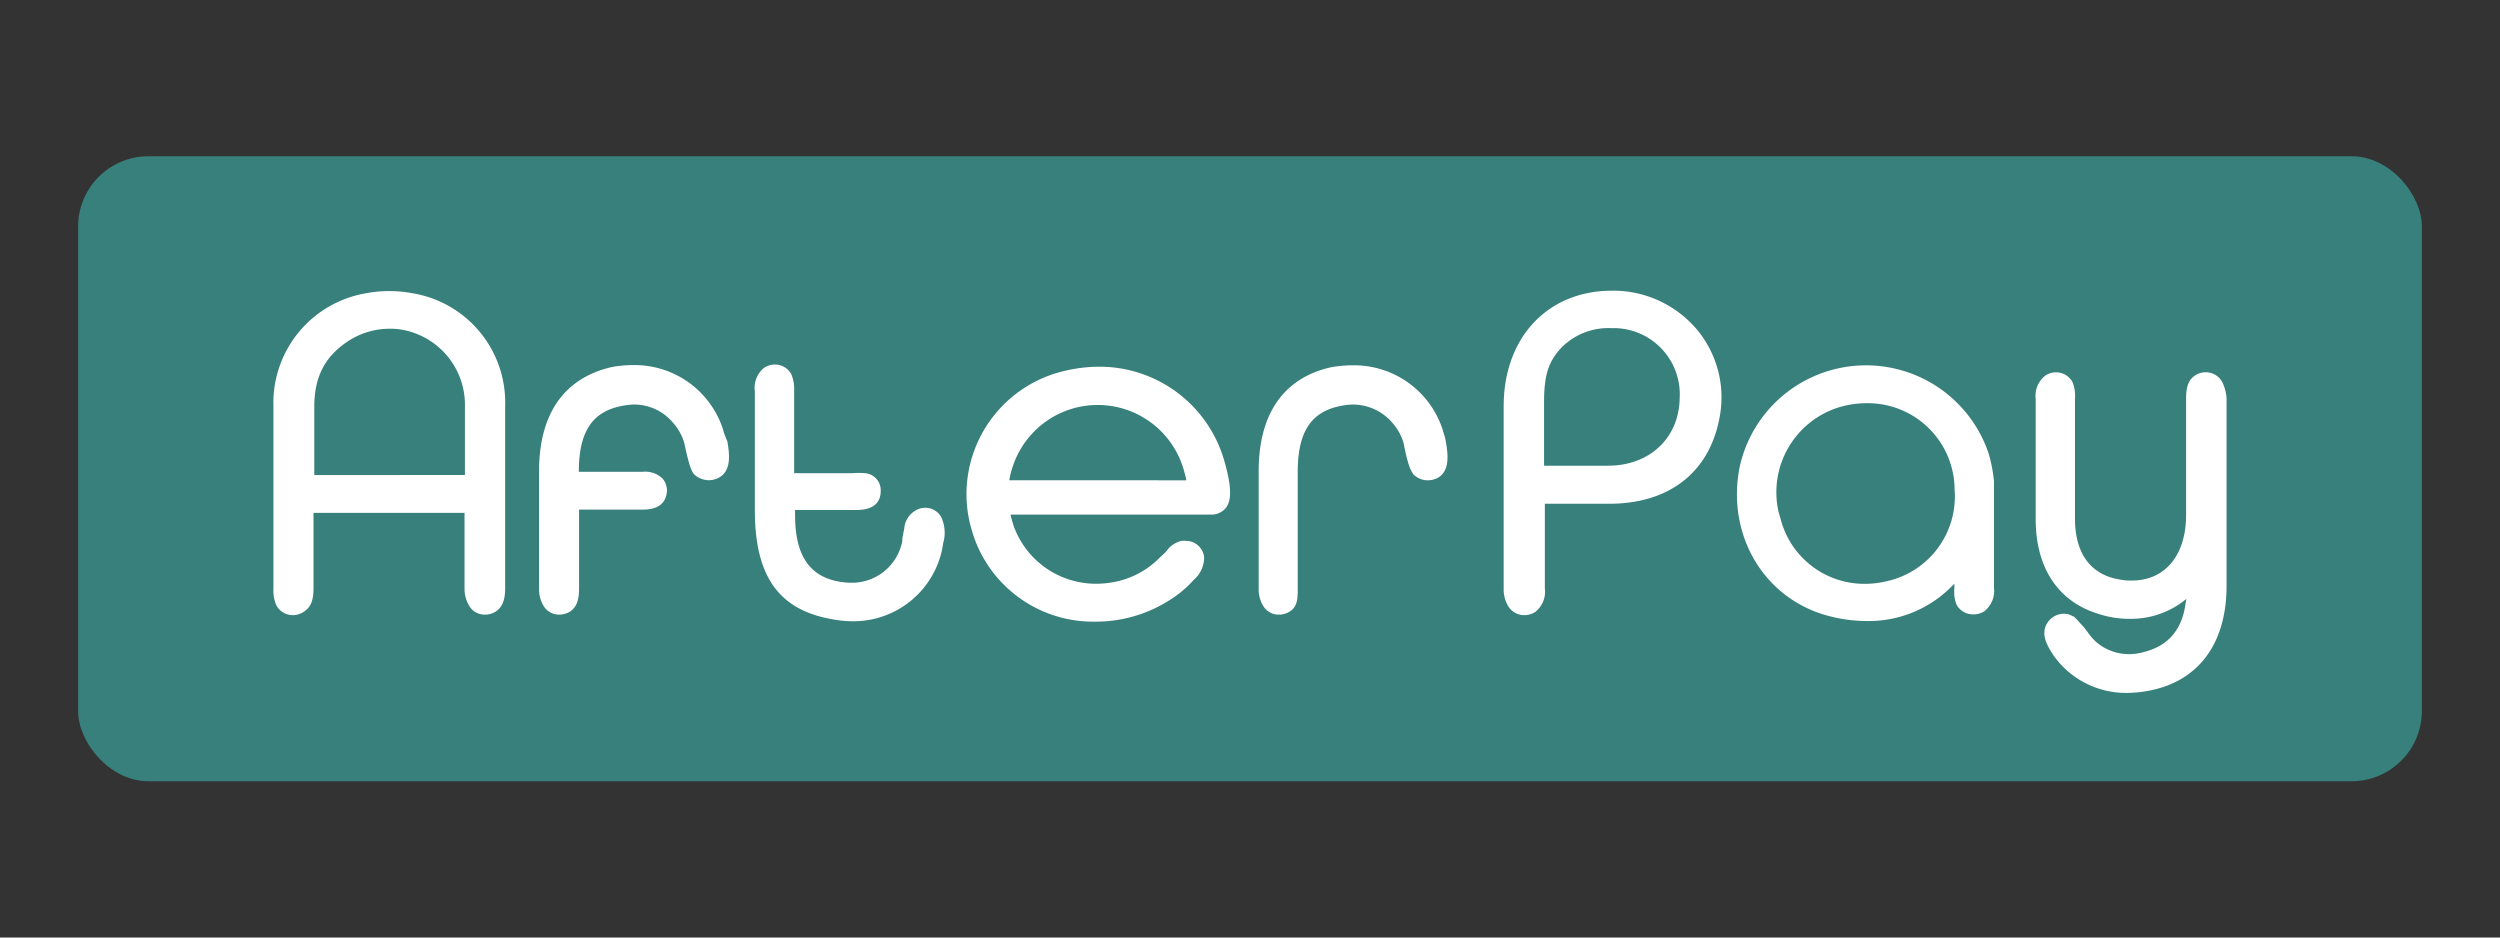 <svg xmlns="http://www.w3.org/2000/svg" viewBox="0 0 320 120"><rect x="0" y="0" width="320" height="120" fill="#333333" stroke="none"/><defs><style>.a{fill:none;}.b{fill:#37807b;}.c{fill:#fff;}</style></defs><rect class="a" width="320" height="120"/><rect class="b" x="10" y="20" width="300" height="80" rx="9"/><path class="c" d="M52.83,37.54a16.06,16.06,0,0,0-3-.28,15.54,15.54,0,0,0-3,.28A14.23,14.23,0,0,0,35,52V75.39a4.65,4.65,0,0,0,.38,2.11,2.4,2.4,0,0,0,2.08,1.24,2.48,2.48,0,0,0,1.4-.42c.93-.56,1.27-1.51,1.27-3V65.65H59.46v9.69A4.2,4.2,0,0,0,60,77.45a2.29,2.29,0,0,0,2.08,1.22h0a2.47,2.47,0,0,0,1.4-.41c1-.66,1.18-1.86,1.18-3V52A14.18,14.18,0,0,0,52.83,37.54ZM40.23,60.81V52.06c0-3.76,1.32-6.39,4.24-8.33a9.62,9.62,0,0,1,5.4-1.65,8.32,8.32,0,0,1,1.93.19A9.76,9.76,0,0,1,59.51,52v8.8Z"/><path class="c" d="M118.46,65a2.28,2.28,0,0,0-1.22.32,2.91,2.91,0,0,0-1.5,2.35l-.24,1.23v.33a6.57,6.57,0,0,1-6.63,5.36,9.87,9.87,0,0,1-1.22-.1c-4-.61-5.88-3.34-5.88-8.56v-.65h7.62c.93,0,3.34,0,3.34-2.45a2.18,2.18,0,0,0-2-2.26,8.45,8.45,0,0,0-1.59,0h-7.49V50a4.83,4.83,0,0,0-.37-2.12,2.39,2.39,0,0,0-2.08-1.22,2.56,2.56,0,0,0-1.4.42,3.3,3.3,0,0,0-1.18,3V65.28c0,8.55,3.1,12.83,10,14a14.21,14.21,0,0,0,2.44.24h0a11.6,11.6,0,0,0,11.43-8.75,10.09,10.09,0,0,0,.23-1.22,4.75,4.75,0,0,0-.19-3.24A2.27,2.27,0,0,0,118.46,65Z"/><path class="c" d="M140.66,46.94a19.13,19.13,0,0,0-4.33.52,16.2,16.2,0,0,0-12.22,19.37h0c.14.61.33,1.22.51,1.79a16.16,16.16,0,0,0,15.57,10.95,17.53,17.53,0,0,0,9.62-2.82,13.85,13.85,0,0,0,3-2.54,3.76,3.76,0,0,0,1.32-2.87,2.34,2.34,0,0,0-2.35-2.11,1.85,1.85,0,0,0-.47,0h-.1a3.46,3.46,0,0,0-1.59.92l0,0-.42.52-.71.66a11.09,11.09,0,0,1-5.55,3.1,12.34,12.34,0,0,1-2.64.29,11.19,11.19,0,0,1-10.53-7.34c-.18-.56-.33-1.08-.42-1.51h24.91l.85,0a2.39,2.39,0,0,0,1.86-.93c.7-1,.65-2.78-.25-5.92A16.6,16.6,0,0,0,140.66,46.94ZM129.19,61.47a9.71,9.71,0,0,1,.42-1.69,11.45,11.45,0,0,1,22,.7,9.22,9.22,0,0,1,.24,1Z"/><path class="c" d="M184.76,55.36l-.09-.33a11.91,11.91,0,0,0-11.48-8.27h-.14a16.19,16.19,0,0,0-2.59.23c-4.28.92-9.35,4-9.35,13.35v15a4.08,4.08,0,0,0,.52,2.11,2.28,2.28,0,0,0,2.07,1.22,2.52,2.52,0,0,0,1.41-.41c1-.66,1-1.7,1-3V60.39c0-5.08,1.69-7.67,5.45-8.42a9,9,0,0,1,1.56-.19,6.66,6.66,0,0,1,5.12,2.36,6.73,6.73,0,0,1,1.41,2.53c.51,2.63.85,3.44,1.18,3.9l0,.06v0a2.6,2.6,0,0,0,1.92.85,2.87,2.87,0,0,0,1.22-.28c1.61-.85,1.41-2.92,1.09-4.71C185,56.16,184.9,55.73,184.76,55.36Z"/><path class="c" d="M206.34,37.21h-.19C198,37.3,192.47,43.28,192.47,52V75.39A4.13,4.13,0,0,0,193,77.5a2.39,2.39,0,0,0,2.11,1.24,2.53,2.53,0,0,0,1.41-.42,3.29,3.29,0,0,0,1.22-3V64.48H206c7.53,0,12.69-3.91,14.05-10.77a13.57,13.57,0,0,0-2.72-11.38A14,14,0,0,0,206.34,37.21ZM215,51c-.1,5.08-3.86,8.61-9.17,8.61h-8.19V51.5c0-3.52.57-5.22,2.22-7A8.45,8.45,0,0,1,206.15,42h.24A8.47,8.47,0,0,1,215,50.93Z"/><path class="c" d="M254.53,58a16.56,16.56,0,0,0-31.84,1.7c-1.78,8.8,3.15,17.06,11.52,19.18a19,19,0,0,0,4.63.61,14.93,14.93,0,0,0,11.32-4.79v.61a4.46,4.46,0,0,0,.29,2.11,2.4,2.4,0,0,0,2.14,1.22,2.56,2.56,0,0,0,1.42-.41,3.32,3.32,0,0,0,1.22-3V62.17l0-.56A19,19,0,0,0,254.53,58ZM241.48,74.4a11.81,11.81,0,0,1-2.78.33,11.06,11.06,0,0,1-10.81-8.42,9.66,9.66,0,0,1-.48-2.39,11.39,11.39,0,0,1,7.89-11.76,12.26,12.26,0,0,1,3.71-.55,11.11,11.11,0,0,1,11.18,11v.07A11.11,11.11,0,0,1,241.48,74.4Z"/><path class="c" d="M284.43,48.87a2.39,2.39,0,0,0-2.06-1.22,2.46,2.46,0,0,0-1.42.42c-1,.66-1.13,1.85-1.13,3V65.9c0,5.17-2.68,8.41-6.95,8.41h0c-.43,0-.85,0-1.27-.09-3.91-.52-6-3.29-6-7.81V51a4.66,4.66,0,0,0-.33-2.12,2.4,2.4,0,0,0-2.07-1.22,2.46,2.46,0,0,0-1.41.42,3.29,3.29,0,0,0-1.22,3V66.5c0,6.06,2.78,10.39,7.8,12a12.66,12.66,0,0,0,4.18.71,11.12,11.12,0,0,0,7.29-2.54,1.54,1.54,0,0,1-.09.52v.09c-.47,3.34-2.21,5.36-5.26,6.16a7,7,0,0,1-2,.29,6.41,6.41,0,0,1-2.63-.57,6,6,0,0,1-2.35-1.85l-.75-1-.48-.52c-.23-.28-.47-.51-.7-.75l-.14-.14-.1,0a2.1,2.1,0,0,0-1.17-.34,2.53,2.53,0,0,0-2.45,2c-.19,1.07.29,2.06,1.13,3.33a11.34,11.34,0,0,0,9.54,4.8h0a15.47,15.47,0,0,0,3.53-.47C281.76,86.75,285,82,285,75V51A5.43,5.43,0,0,0,284.43,48.87Z"/><path class="c" d="M92.65,55.36,92.56,55a11.9,11.9,0,0,0-11.47-8.27H81a16.09,16.09,0,0,0-2.59.23C74.09,47.91,69,51,69,60.34v15a4.08,4.08,0,0,0,.52,2.11,2.29,2.29,0,0,0,2.07,1.22A2.59,2.59,0,0,0,73,78.26c1-.71,1.12-1.86,1.12-3V70.68h0V65.23h8.13c2.45,0,3-1.22,3.11-2.26a2.32,2.32,0,0,0-.57-1.73,3.21,3.21,0,0,0-2.54-.85H74.09c0-5.08,1.68-7.67,5.45-8.42a9,9,0,0,1,1.55-.19,6.49,6.49,0,0,1,5.08,2.36,6.65,6.65,0,0,1,1.41,2.53c.56,2.63.84,3.44,1.17,3.9v0l0,.05a2.86,2.86,0,0,0,1.92.85A2.8,2.8,0,0,0,92,61.15c1.6-.85,1.42-2.91,1.09-4.7C92.94,56.16,92.8,55.73,92.65,55.36Z"/></svg>